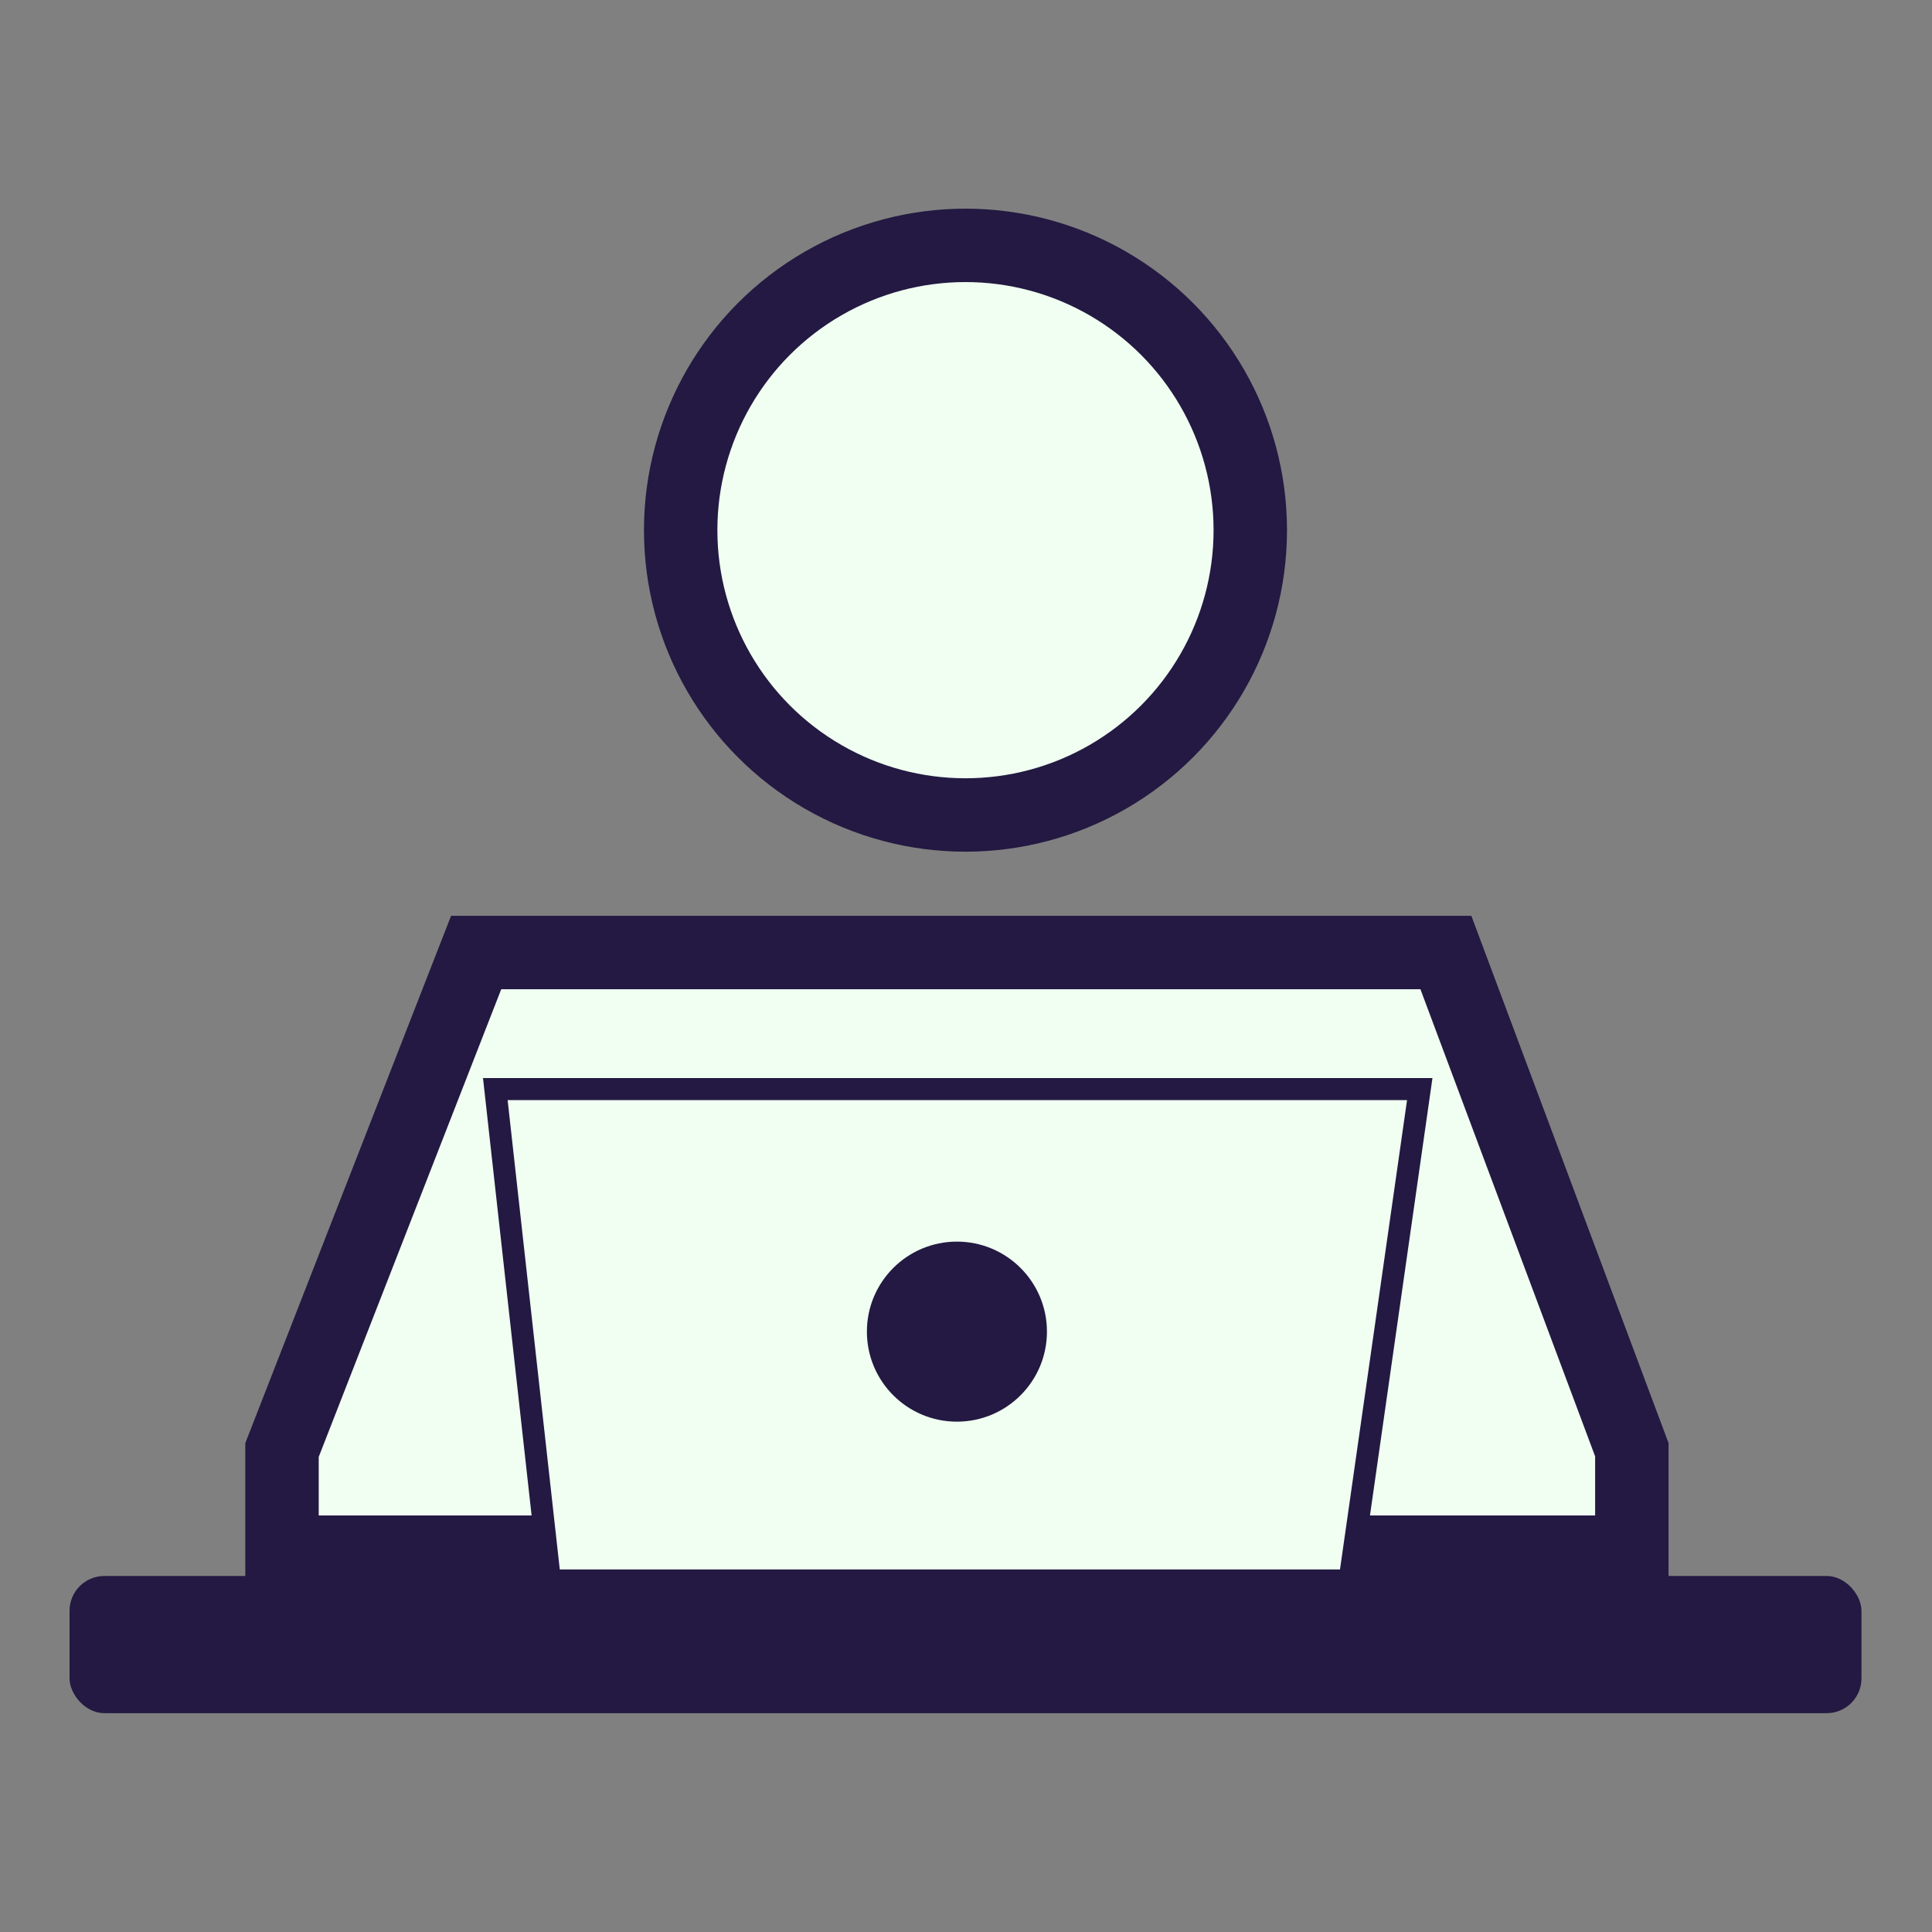 <svg width="500" height="500" viewBox="0 0 500 500" fill="none" xmlns="http://www.w3.org/2000/svg">
<rect x="0" y="0" width="500" height="500" fill="#808080" stroke="none"/>
<circle cx="249.864" cy="137.208" r="73.708" fill="#F0FFF1" stroke="#231942" stroke-width="19"/>
<path d="M72.984 375.261L123.228 246.512H374.195L422.319 375.191V401.694H72.984V375.261Z" fill="#F0FFF1" stroke="#231942" stroke-width="19"/>
<path d="M142.317 409.026L128.186 281.852H367.431L349.263 409.026H142.317Z" fill="#F0FFF1" stroke="#231942" stroke-width="5.703"/>
<circle cx="247.65" cy="344.626" r="23.298" fill="#231942"/>
<rect x="18" y="407.865" width="463.746" height="35.502" rx="9" fill="#231942"/>
</svg>
